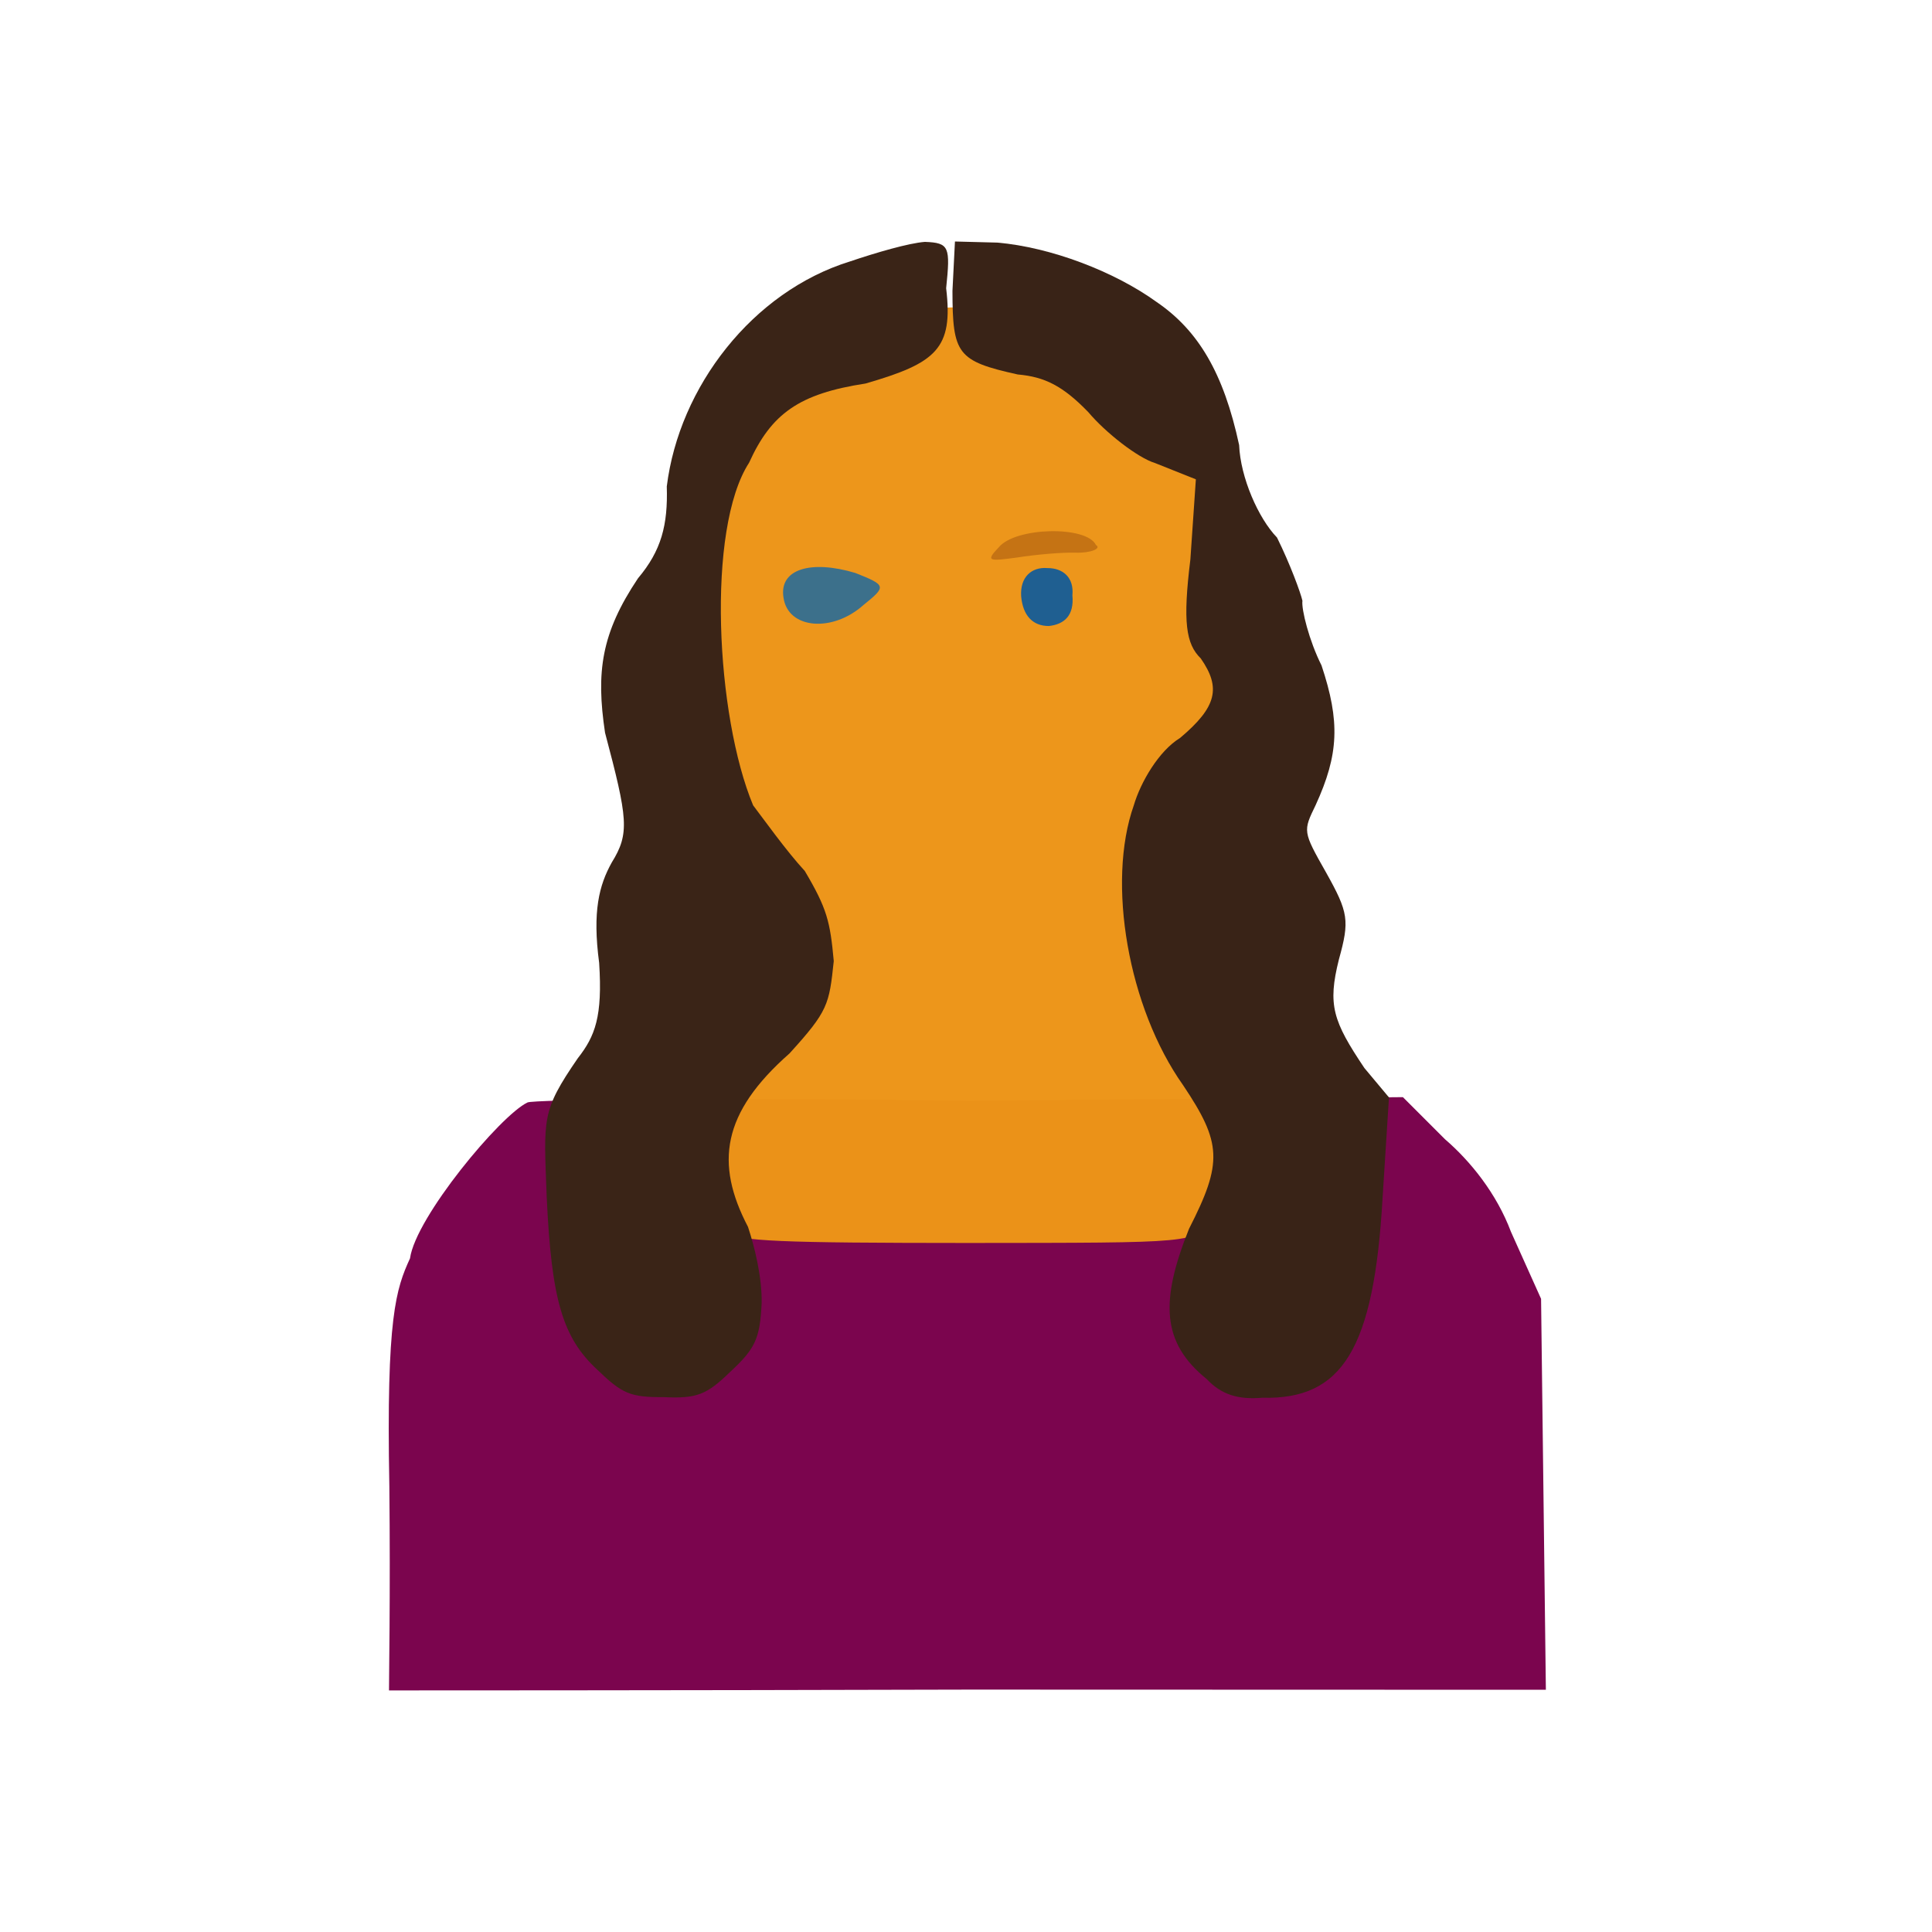 <?xml version="1.0" ?>
<svg xmlns="http://www.w3.org/2000/svg" version="1.1" width="224" height="224">
  <defs/>
  <g>
    <path d="M 45.101 195.99 C 45.089 195.294 45.272 184.903 45.142 172.314 C 44.769 152.672 45.926 149.419 47.539 145.894 C 48.189 141.136 58.008 129.319 61.161 127.821 C 61.844 127.488 82.5 127.23 112.392 127.627 L 162.657 127.206 L 167.541 132.091 C 170.479 134.621 173.512 138.366 175.187 142.824 L 178.675 150.587 L 179.231 195.916 L 112.557 195.896 C 75.871 196.0 46.286 195.984 45.101 195.99" stroke-width="0.0" fill="rgb(123, 5, 78)" opacity="0.995"/>
    <path d="M 84.257 142.876 C 82.589 141.316 81.452 119.64 80.813 80.837 C 80.717 53.613 81.457 49.868 87.065 44.421 C 92.063 40.558 107.966 34.969 111.092 35.71 C 117.716 37.506 124.9 40.644 129.289 43.315 C 139.725 51.338 138.941 50.214 140.309 61.811 C 140.809 67.622 141.48 87.095 141.714 106.031 C 141.906 134.595 141.79 139.769 140.25 141.439 C 138.544 144.157 138.712 144.087 112.197 144.112 C 90.493 144.104 85.606 143.923 84.257 142.876" stroke-width="0.0" fill="rgb(237, 148, 24)" opacity="0.983"/>
    <path d="M 115.789 63.465 C 117.719 61.099 125.987 60.921 127.064 63.189 C 127.738 63.576 126.526 64.142 124.652 64.078 C 123.167 64.033 120.147 64.288 117.94 64.637 C 114.651 65.079 114.239 65.098 115.789 63.465" stroke-width="1.0" fill="rgb(197, 115, 20)" opacity="1"/>
    <path d="M 90.845 69.317 C 90.28 65.971 94.023 64.883 99.179 66.433 C 102.783 67.864 102.775 67.993 100.133 70.128 C 96.522 73.376 91.378 72.935 90.845 69.317" stroke-width="1.0" fill="rgb(44, 109, 150)" opacity="0.912"/>
    <path d="M 118.395 69.139 C 118.251 66.913 119.602 65.711 121.437 65.865 C 123.22 65.855 124.535 66.932 124.337 69.016 C 124.55 71.351 123.426 72.379 121.608 72.581 C 119.724 72.585 118.597 71.362 118.395 69.139" stroke-width="1.0" fill="rgb(16, 91, 154)" opacity="0.928"/>
    <path d="M 69.252 158.808 C 65.212 155.078 63.937 150.654 63.386 138.793 C 63.053 129.614 62.729 128.898 66.992 122.693 C 69.01 120.127 69.871 117.842 69.467 111.638 C 68.672 105.651 69.465 102.632 70.928 99.999 C 73.023 96.621 72.793 94.919 70.149 84.951 C 69.091 77.894 69.711 73.412 73.969 67.051 C 76.676 63.843 77.449 60.876 77.308 56.398 C 78.742 44.834 87.263 33.815 98.526 30.32 C 101.572 29.289 105.349 28.186 107.235 28.044 C 110.085 28.151 110.19 28.629 109.699 33.418 C 110.536 40.43 108.57 42.088 100.349 44.467 C 92.636 45.645 89.422 47.97 86.851 53.648 C 81.877 61.317 83.002 83.04 87.319 93.373 C 88.492 94.905 91.14 98.632 93.306 100.98 C 95.897 105.347 96.248 106.85 96.668 111.427 C 96.134 116.489 96.019 117.208 91.532 122.142 C 83.694 129.043 82.875 134.886 86.726 142.25 C 87.494 144.583 88.357 148.045 88.307 151.058 C 88.119 155.24 87.548 156.393 84.608 159.107 C 81.969 161.667 80.816 162.188 76.922 161.983 C 73.084 162.011 72.135 161.593 69.252 158.808" stroke-width="1.0" fill="rgb(58, 36, 23)" opacity="0.997"/>
    <path d="M 139.903 159.888 C 134.676 155.668 134.494 150.858 137.861 142.46 C 141.79 134.783 141.652 132.507 137.169 125.817 C 130.807 116.836 128.28 102.336 131.46 93.359 C 132.232 90.732 134.331 87.076 136.818 85.561 C 141.099 81.959 141.581 79.728 139.214 76.332 C 137.502 74.661 137.119 72.124 138.014 64.869 L 138.651 55.573 L 133.922 53.688 C 131.916 53.083 128.167 50.151 126.177 47.781 C 123.238 44.747 121.13 43.688 117.996 43.416 C 110.971 41.86 110.443 41.056 110.43 33.72 L 110.719 28.0 L 115.646 28.128 C 121.82 28.665 129.196 31.466 134.122 35.029 C 138.927 38.314 141.873 43.246 143.668 51.603 C 143.821 55.372 145.898 60.089 148.059 62.325 C 149.582 65.397 150.798 68.728 151.006 69.65 C 150.87 70.634 151.788 74.303 153.22 77.151 C 155.391 83.661 155.228 87.47 152.542 93.337 C 151.081 96.365 151.022 96.359 153.737 101.141 C 156.356 105.815 156.489 106.718 155.233 111.248 C 153.914 116.525 154.537 118.383 158.194 123.833 L 161.04 127.236 L 160.301 138.862 C 159.303 156.38 155.663 162.295 146.366 162.057 C 143.518 162.298 141.591 161.681 139.903 159.888" stroke-width="1.0" fill="rgb(57, 35, 23)" opacity="0.997"/>
  </g>
</svg>
